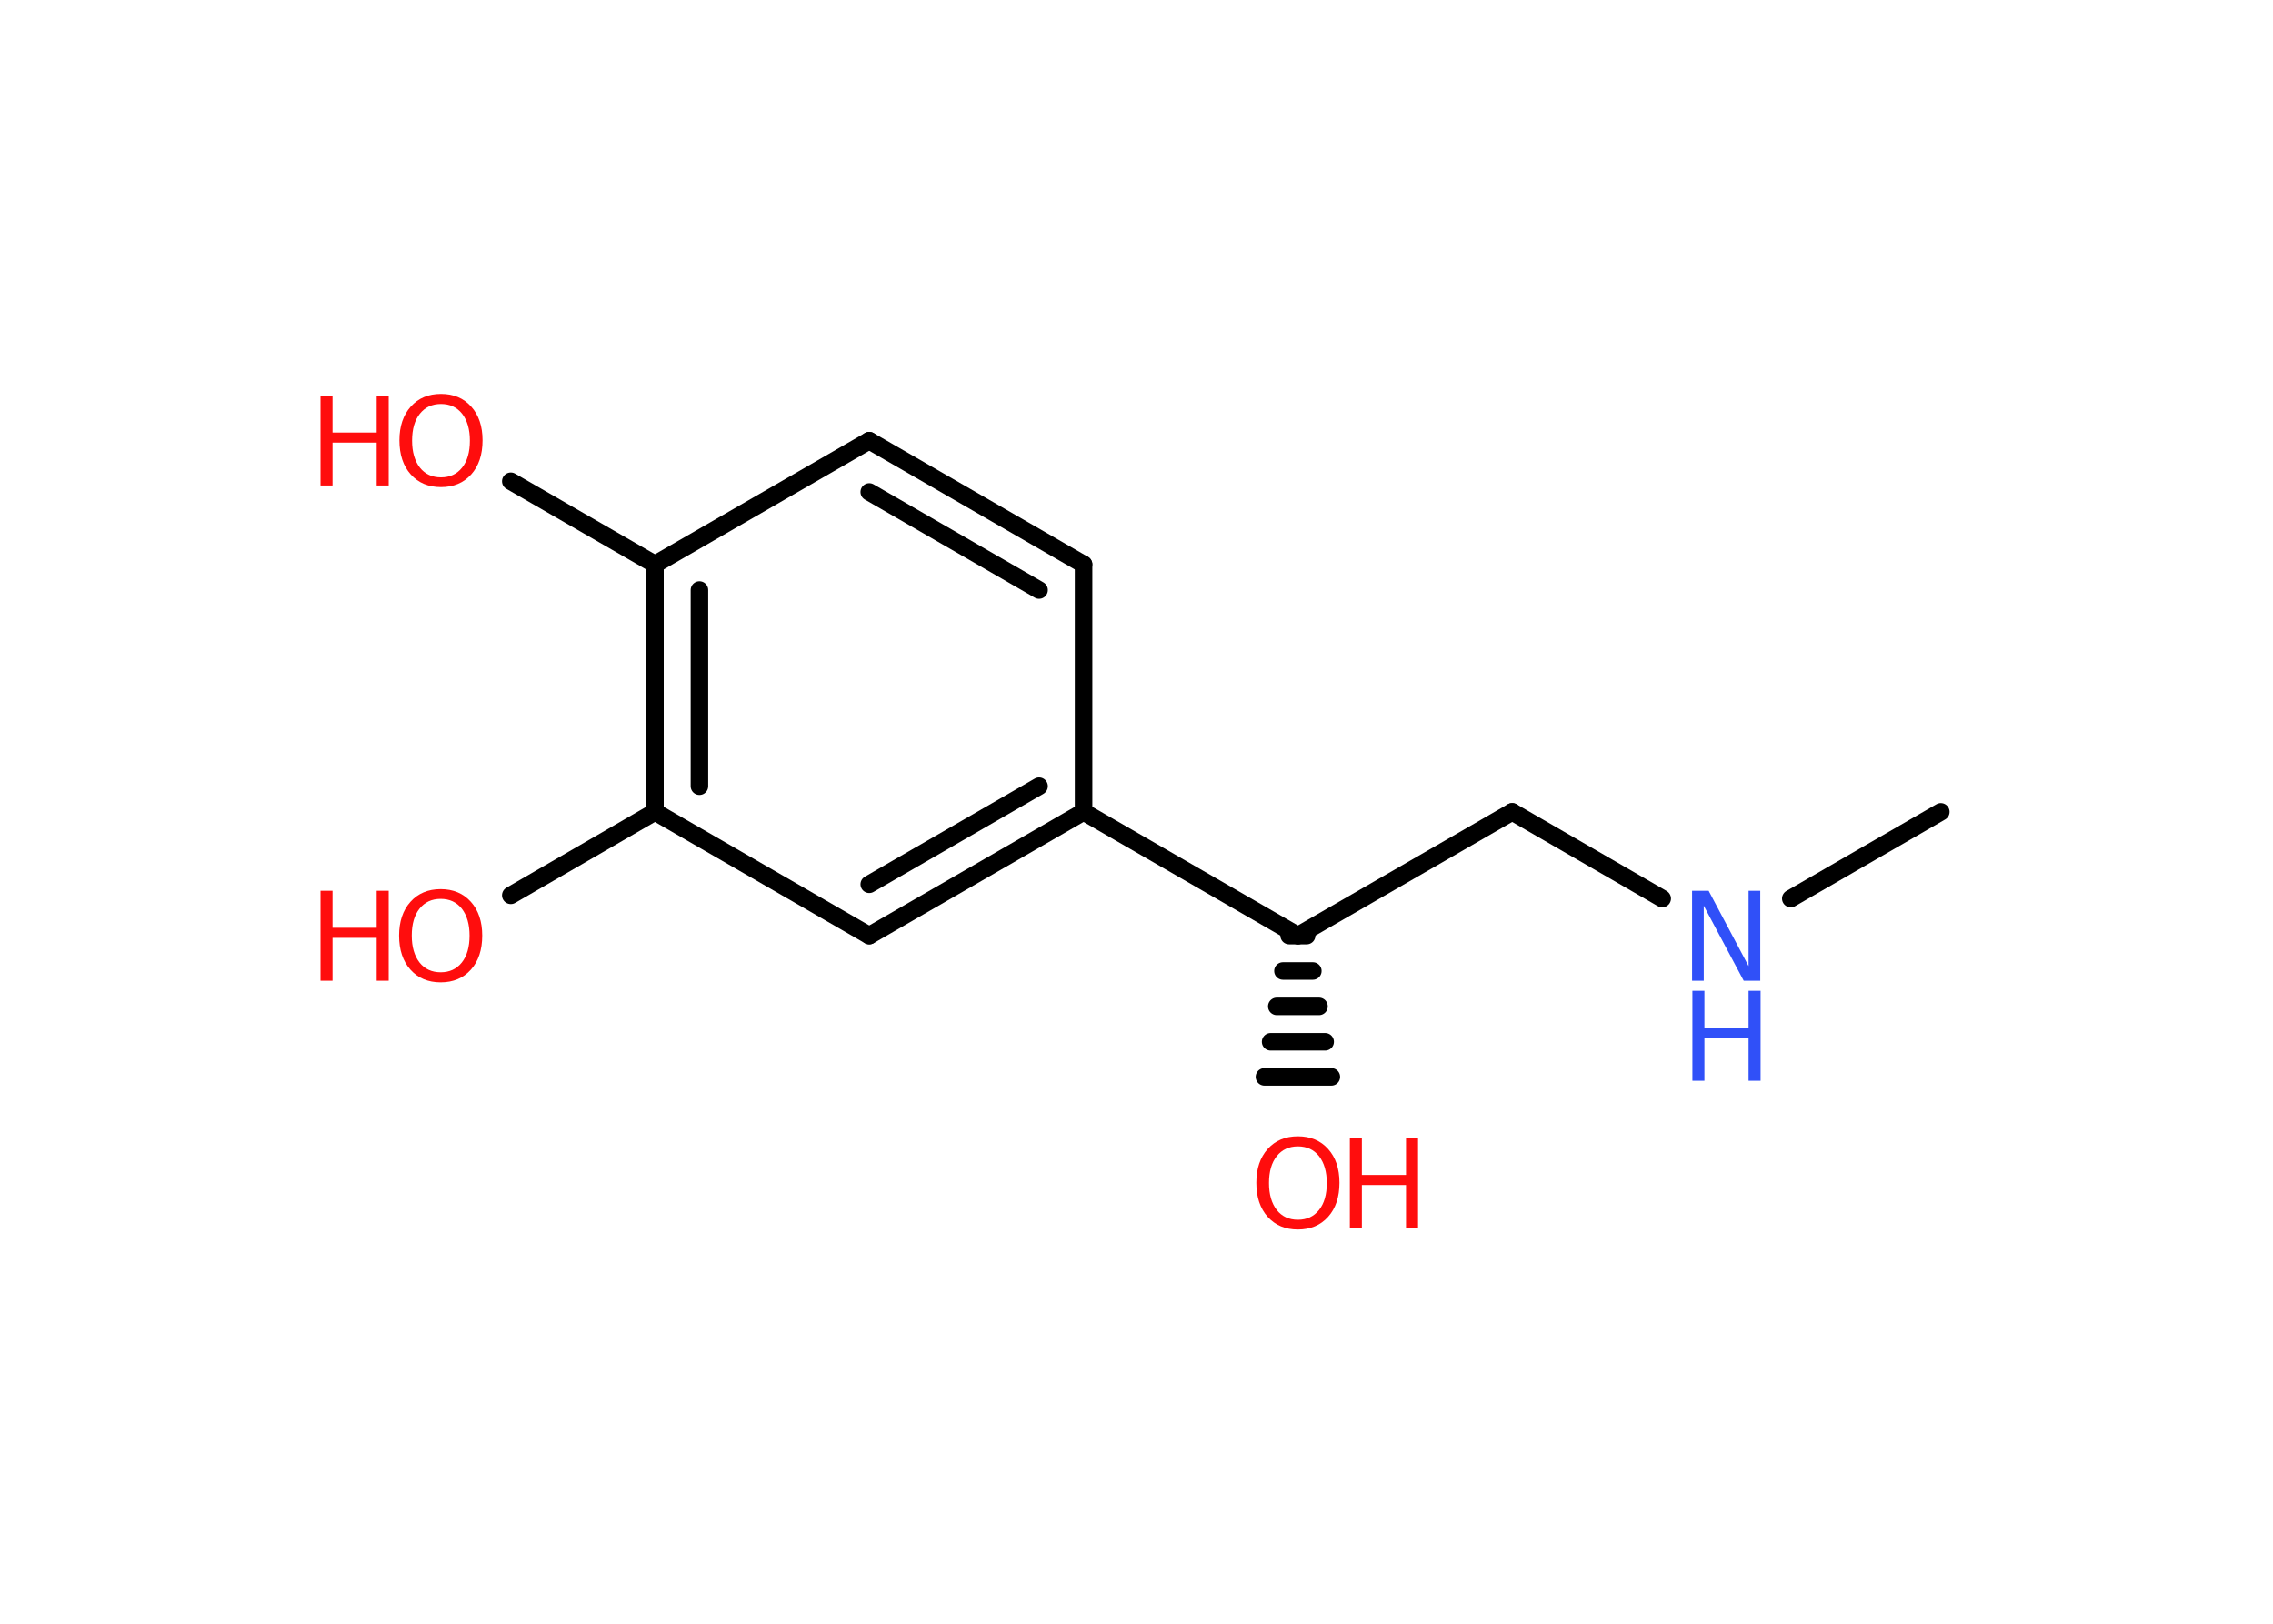 <?xml version='1.0' encoding='UTF-8'?>
<!DOCTYPE svg PUBLIC "-//W3C//DTD SVG 1.1//EN" "http://www.w3.org/Graphics/SVG/1.1/DTD/svg11.dtd">
<svg version='1.2' xmlns='http://www.w3.org/2000/svg' xmlns:xlink='http://www.w3.org/1999/xlink' width='70.0mm' height='50.0mm' viewBox='0 0 70.0 50.0'>
  <desc>Generated by the Chemistry Development Kit (http://github.com/cdk)</desc>
  <g stroke-linecap='round' stroke-linejoin='round' stroke='#000000' stroke-width='.54' fill='#FF0D0D'>
    <rect x='.0' y='.0' width='70.0' height='50.0' fill='#FFFFFF' stroke='none'/>
    <g id='mol1' class='mol'>
      <line id='mol1bnd1' class='bond' x1='59.77' y1='25.0' x2='55.15' y2='27.67'/>
      <line id='mol1bnd2' class='bond' x1='51.19' y1='27.67' x2='46.57' y2='25.0'/>
      <line id='mol1bnd3' class='bond' x1='46.57' y1='25.0' x2='39.97' y2='28.81'/>
      <g id='mol1bnd4' class='bond'>
        <line x1='40.24' y1='28.81' x2='39.7' y2='28.81'/>
        <line x1='40.43' y1='29.9' x2='39.51' y2='29.9'/>
        <line x1='40.62' y1='30.99' x2='39.32' y2='30.99'/>
        <line x1='40.81' y1='32.08' x2='39.13' y2='32.08'/>
        <line x1='41.0' y1='33.16' x2='38.94' y2='33.16'/>
      </g>
      <line id='mol1bnd5' class='bond' x1='39.97' y1='28.81' x2='33.37' y2='25.0'/>
      <g id='mol1bnd6' class='bond'>
        <line x1='26.77' y1='28.81' x2='33.37' y2='25.0'/>
        <line x1='26.77' y1='27.23' x2='32.0' y2='24.21'/>
      </g>
      <line id='mol1bnd7' class='bond' x1='26.77' y1='28.81' x2='20.17' y2='25.0'/>
      <line id='mol1bnd8' class='bond' x1='20.17' y1='25.0' x2='15.73' y2='27.57'/>
      <g id='mol1bnd9' class='bond'>
        <line x1='20.17' y1='17.38' x2='20.17' y2='25.0'/>
        <line x1='21.54' y1='18.17' x2='21.54' y2='24.21'/>
      </g>
      <line id='mol1bnd10' class='bond' x1='20.17' y1='17.38' x2='15.73' y2='14.82'/>
      <line id='mol1bnd11' class='bond' x1='20.17' y1='17.38' x2='26.77' y2='13.57'/>
      <g id='mol1bnd12' class='bond'>
        <line x1='33.37' y1='17.38' x2='26.77' y2='13.57'/>
        <line x1='32.0' y1='18.17' x2='26.77' y2='15.15'/>
      </g>
      <line id='mol1bnd13' class='bond' x1='33.37' y1='25.0' x2='33.37' y2='17.38'/>
      <g id='mol1atm2' class='atom'>
        <path d='M52.12 27.43h.5l1.23 2.32v-2.32h.36v2.77h-.51l-1.23 -2.31v2.31h-.36v-2.77z' stroke='none' fill='#3050F8'/>
        <path d='M52.12 30.51h.37v1.14h1.36v-1.14h.37v2.77h-.37v-1.32h-1.36v1.32h-.37v-2.77z' stroke='none' fill='#3050F8'/>
      </g>
      <g id='mol1atm5' class='atom'>
        <path d='M39.97 35.3q-.41 .0 -.65 .3q-.24 .3 -.24 .83q.0 .52 .24 .83q.24 .3 .65 .3q.41 .0 .65 -.3q.24 -.3 .24 -.83q.0 -.52 -.24 -.83q-.24 -.3 -.65 -.3zM39.97 34.99q.58 .0 .93 .39q.35 .39 .35 1.04q.0 .66 -.35 1.05q-.35 .39 -.93 .39q-.58 .0 -.93 -.39q-.35 -.39 -.35 -1.05q.0 -.65 .35 -1.04q.35 -.39 .93 -.39z' stroke='none'/>
        <path d='M41.57 35.04h.37v1.14h1.36v-1.14h.37v2.77h-.37v-1.32h-1.36v1.32h-.37v-2.77z' stroke='none'/>
      </g>
      <g id='mol1atm9' class='atom'>
        <path d='M13.57 27.68q-.41 .0 -.65 .3q-.24 .3 -.24 .83q.0 .52 .24 .83q.24 .3 .65 .3q.41 .0 .65 -.3q.24 -.3 .24 -.83q.0 -.52 -.24 -.83q-.24 -.3 -.65 -.3zM13.57 27.38q.58 .0 .93 .39q.35 .39 .35 1.04q.0 .66 -.35 1.05q-.35 .39 -.93 .39q-.58 .0 -.93 -.39q-.35 -.39 -.35 -1.05q.0 -.65 .35 -1.04q.35 -.39 .93 -.39z' stroke='none'/>
        <path d='M9.87 27.43h.37v1.14h1.36v-1.14h.37v2.77h-.37v-1.32h-1.36v1.32h-.37v-2.77z' stroke='none'/>
      </g>
      <g id='mol1atm11' class='atom'>
        <path d='M13.58 12.44q-.41 .0 -.65 .3q-.24 .3 -.24 .83q.0 .52 .24 .83q.24 .3 .65 .3q.41 .0 .65 -.3q.24 -.3 .24 -.83q.0 -.52 -.24 -.83q-.24 -.3 -.65 -.3zM13.58 12.13q.58 .0 .93 .39q.35 .39 .35 1.04q.0 .66 -.35 1.05q-.35 .39 -.93 .39q-.58 .0 -.93 -.39q-.35 -.39 -.35 -1.05q.0 -.65 .35 -1.04q.35 -.39 .93 -.39z' stroke='none'/>
        <path d='M9.87 12.18h.37v1.14h1.36v-1.14h.37v2.77h-.37v-1.32h-1.36v1.32h-.37v-2.77z' stroke='none'/>
      </g>
    </g>
  </g>
</svg>
